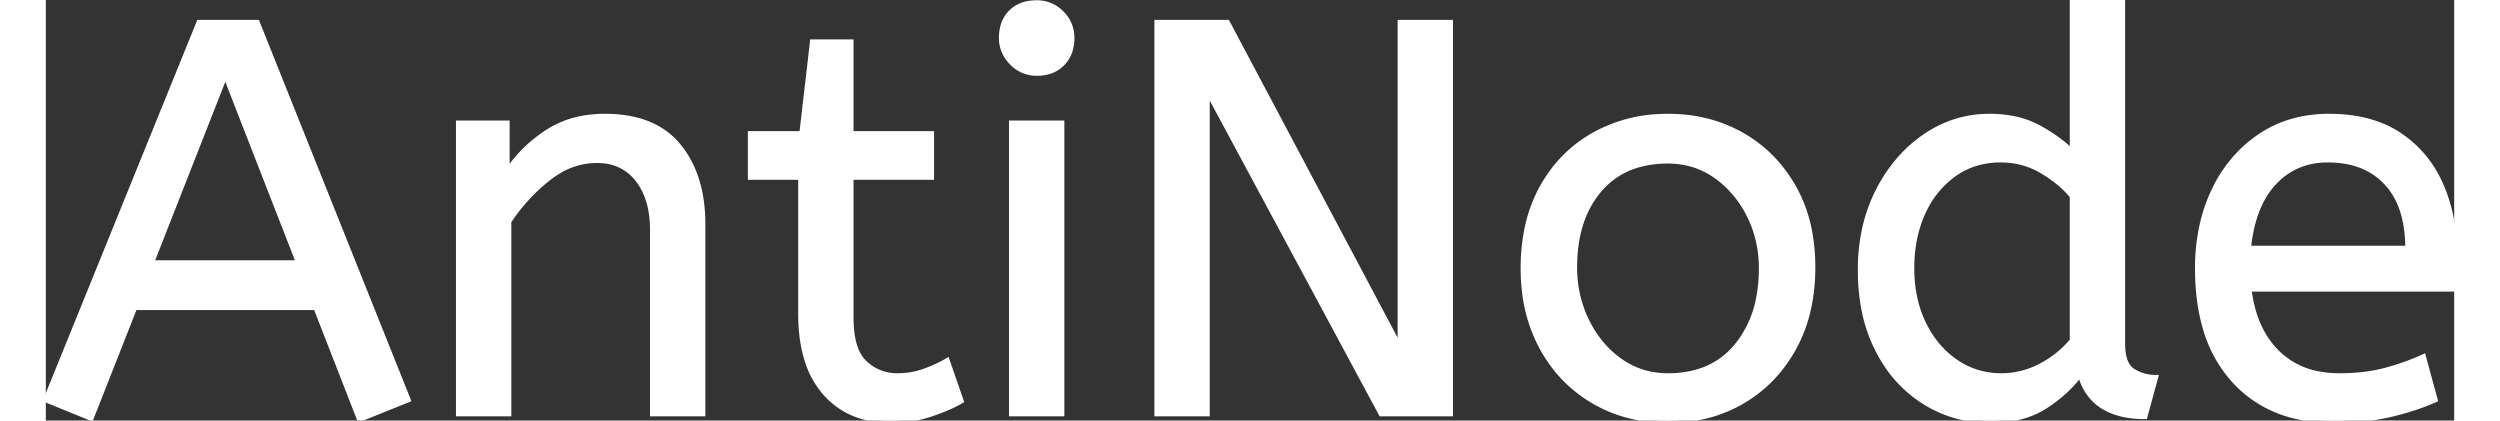 <svg width="600.235" height="100.961" viewBox="0 0 452.235 78.961" xmlns="http://www.w3.org/2000/svg"><rect x="0" y="0" width="452.235" height="78.961" fill="#333333" stroke="none"/><g id="svgGroup" stroke-linecap="round" fill-rule="evenodd" font-size="9pt" stroke="#ffffff" stroke-width="0.25mm" fill="#ffffff" style="stroke:#ffffff;stroke-width:0.25mm;fill:#ffffff"><path d="M 218.085 77.7 L 208.635 77.7 L 208.635 4.2 L 221.865 4.2 L 254.31 65.31 L 254.31 4.2 L 263.76 4.2 L 263.76 77.7 L 250.74 77.7 L 218.085 17.01 L 218.085 77.7 Z M 86.94 77.7 L 77.49 77.7 L 77.49 23.1 L 86.625 23.1 L 86.625 32.235 Q 89.565 27.825 94.133 24.833 A 18.182 18.182 0 0 1 101.593 22.077 A 23.761 23.761 0 0 1 105 21.84 Q 112.056 21.84 116.388 25.085 A 13.923 13.923 0 0 1 118.807 27.405 Q 123.375 32.97 123.375 42.105 L 123.375 77.7 L 113.925 77.7 L 113.925 43.155 A 20.228 20.228 0 0 0 113.566 39.227 Q 113.105 36.902 112.055 35.066 A 11.514 11.514 0 0 0 111.143 33.705 A 9.008 9.008 0 0 0 104.552 30.184 A 12.665 12.665 0 0 0 103.425 30.135 A 13.778 13.778 0 0 0 96.233 32.197 A 18.221 18.221 0 0 0 94.29 33.547 Q 89.985 36.96 86.94 41.58 L 86.94 77.7 Z M 68.04 75.075 L 58.905 78.75 L 50.715 57.75 L 16.695 57.75 L 8.505 78.54 L 0 75.075 L 28.77 4.2 L 39.69 4.2 L 68.04 75.075 Z M 380.52 28.56 L 380.52 0 L 389.97 0 L 389.97 64.47 A 12.757 12.757 0 0 0 390.077 66.187 Q 390.346 68.163 391.296 69.164 A 3.114 3.114 0 0 0 391.913 69.667 Q 393.855 70.875 396.165 70.875 L 394.17 78.225 Q 384.195 78.225 381.99 70.245 Q 379.714 73.452 375.654 76.15 A 33.838 33.838 0 0 1 375.532 76.23 Q 371.616 78.808 365.78 78.952 A 28.262 28.262 0 0 1 365.085 78.96 Q 358.365 78.96 352.8 75.495 A 23.827 23.827 0 0 1 344.885 67.314 A 29.003 29.003 0 0 1 343.98 65.678 A 28.909 28.909 0 0 1 341.262 57.338 A 39.082 39.082 0 0 1 340.725 50.715 A 35.637 35.637 0 0 1 341.658 42.405 A 29.361 29.361 0 0 1 344.033 35.91 A 28.655 28.655 0 0 1 348.882 28.99 A 25.395 25.395 0 0 1 352.852 25.62 Q 358.365 21.84 364.98 21.84 A 22.724 22.724 0 0 1 369.466 22.262 A 16.739 16.739 0 0 1 374.378 24.045 A 36.06 36.06 0 0 1 377.087 25.714 Q 378.371 26.59 379.391 27.483 A 17.42 17.42 0 0 1 380.52 28.56 Z M 451.92 54.285 L 413.7 54.285 Q 414.645 61.95 419.055 66.255 A 14.851 14.851 0 0 0 427.061 70.256 A 21.022 21.022 0 0 0 430.71 70.56 Q 435.435 70.56 439.215 69.563 Q 442.995 68.565 446.46 66.99 L 448.665 75.075 A 42.808 42.808 0 0 1 444.113 76.782 A 54.456 54.456 0 0 1 440.16 77.857 A 40.86 40.86 0 0 1 434.814 78.718 A 54.626 54.626 0 0 1 429.555 78.96 A 29.734 29.734 0 0 1 421.422 77.904 A 22.164 22.164 0 0 1 410.917 71.453 A 24.697 24.697 0 0 1 405.452 61.436 Q 404.393 57.762 404.128 53.391 A 49.481 49.481 0 0 1 404.04 50.4 A 37.126 37.126 0 0 1 404.914 42.187 A 30.282 30.282 0 0 1 407.137 35.752 A 25.874 25.874 0 0 1 412.404 28.317 A 24.032 24.032 0 0 1 415.8 25.567 Q 421.365 21.84 428.715 21.84 Q 435.84 21.84 440.773 24.634 A 18.074 18.074 0 0 1 441.787 25.253 Q 446.985 28.665 449.61 34.44 A 29.594 29.594 0 0 1 452.157 44.797 A 35.106 35.106 0 0 1 452.235 47.145 A 78.964 78.964 0 0 1 451.93 54.177 A 72.954 72.954 0 0 1 451.92 54.285 Z M 141.75 58.905 L 141.75 33.285 L 132.3 33.285 L 132.3 25.095 L 141.96 25.095 L 143.955 7.875 L 151.2 7.875 L 151.2 25.095 L 166.32 25.095 L 166.32 33.285 L 151.2 33.285 L 151.2 59.64 Q 151.2 65.73 153.773 68.145 Q 156.345 70.56 159.915 70.56 Q 162.54 70.56 164.903 69.72 A 27.019 27.019 0 0 0 168.24 68.283 A 23.906 23.906 0 0 0 169.26 67.725 L 171.885 75.285 Q 169.785 76.545 166.215 77.753 Q 162.645 78.96 158.76 78.96 A 23.749 23.749 0 0 1 158.637 78.96 Q 155.656 78.944 153.152 78.179 A 14.62 14.62 0 0 1 146.317 73.762 A 16.921 16.921 0 0 1 142.928 67.565 Q 141.75 63.81 141.75 58.905 Z M 295.534 77.554 A 28.575 28.575 0 0 0 304.605 78.96 Q 312.375 78.96 318.518 75.39 Q 324.66 71.82 328.23 65.363 A 27.568 27.568 0 0 0 331.016 57.864 A 35.893 35.893 0 0 0 331.8 50.19 A 36.269 36.269 0 0 0 331.291 43.986 A 27.084 27.084 0 0 0 328.178 35.123 Q 324.555 28.77 318.412 25.305 Q 312.27 21.84 304.605 21.84 A 32.891 32.891 0 0 0 302.946 21.881 A 27.478 27.478 0 0 0 290.745 25.305 Q 284.55 28.77 280.98 35.175 A 27.324 27.324 0 0 0 278.093 43.145 A 36.756 36.756 0 0 0 277.41 50.4 A 36.561 36.561 0 0 0 277.688 54.971 A 28.823 28.823 0 0 0 280.927 65.257 Q 284.445 71.715 290.64 75.338 A 25.787 25.787 0 0 0 295.534 77.554 Z M 190.785 77.7 L 181.335 77.7 L 181.335 23.1 L 190.785 23.1 L 190.785 77.7 Z M 304.605 70.56 A 19.679 19.679 0 0 0 310.092 69.834 A 14.701 14.701 0 0 0 317.52 64.942 A 19.742 19.742 0 0 0 321.53 56.448 A 28.46 28.46 0 0 0 322.14 50.4 A 22.445 22.445 0 0 0 320.854 42.749 A 21.015 21.015 0 0 0 319.83 40.373 A 20.158 20.158 0 0 0 315.45 34.525 A 19.079 19.079 0 0 0 313.582 33.023 Q 309.645 30.24 304.605 30.24 A 20.211 20.211 0 0 0 299.118 30.945 A 14.739 14.739 0 0 0 291.69 35.7 Q 287.246 40.952 287.077 49.507 A 34.513 34.513 0 0 0 287.07 50.19 Q 287.07 55.65 289.38 60.323 A 20.409 20.409 0 0 0 293.086 65.614 A 18.509 18.509 0 0 0 295.627 67.777 Q 299.565 70.56 304.605 70.56 Z M 380.52 63.945 L 380.52 36.855 Q 378.726 34.589 375.658 32.62 A 29.546 29.546 0 0 0 374.955 32.183 Q 371.385 30.03 367.08 30.03 A 15.693 15.693 0 0 0 361.876 30.87 A 14.054 14.054 0 0 0 358.26 32.76 A 17.525 17.525 0 0 0 352.832 39.217 A 20.921 20.921 0 0 0 352.432 40.057 Q 350.385 44.625 350.385 50.4 Q 350.385 56.175 352.59 60.743 Q 354.795 65.31 358.628 67.935 Q 362.46 70.56 367.185 70.56 Q 371.07 70.56 374.588 68.723 Q 378.105 66.885 380.52 63.945 Z M 33.705 14.07 L 19.845 49.35 L 47.46 49.35 L 33.705 14.07 Z M 413.595 46.62 L 443.52 46.62 A 25.573 25.573 0 0 0 443.096 41.805 Q 442.575 39.092 441.415 36.967 A 13.043 13.043 0 0 0 439.53 34.335 Q 435.54 30.03 428.505 30.03 Q 422.415 30.03 418.425 34.283 Q 415.104 37.822 413.965 44.017 A 33.622 33.622 0 0 0 413.595 46.62 Z M 181.479 11.852 A 6.271 6.271 0 0 0 186.06 13.755 A 8.584 8.584 0 0 0 187.631 13.618 A 5.93 5.93 0 0 0 190.89 11.918 A 6.066 6.066 0 0 0 192.386 9.327 A 7.886 7.886 0 0 0 192.675 7.14 A 7.626 7.626 0 0 0 192.675 7.055 A 6.363 6.363 0 0 0 190.733 2.468 A 7.761 7.761 0 0 0 190.672 2.407 A 6.361 6.361 0 0 0 186.06 0.525 A 8.677 8.677 0 0 0 184.321 0.691 A 5.944 5.944 0 0 0 181.23 2.31 A 5.867 5.867 0 0 0 179.686 5.074 A 8.387 8.387 0 0 0 179.445 7.14 A 6.291 6.291 0 0 0 179.961 9.68 A 6.975 6.975 0 0 0 181.387 11.76 A 7.839 7.839 0 0 0 181.479 11.852 Z" vector-effect="non-scaling-stroke"/></g></svg>
